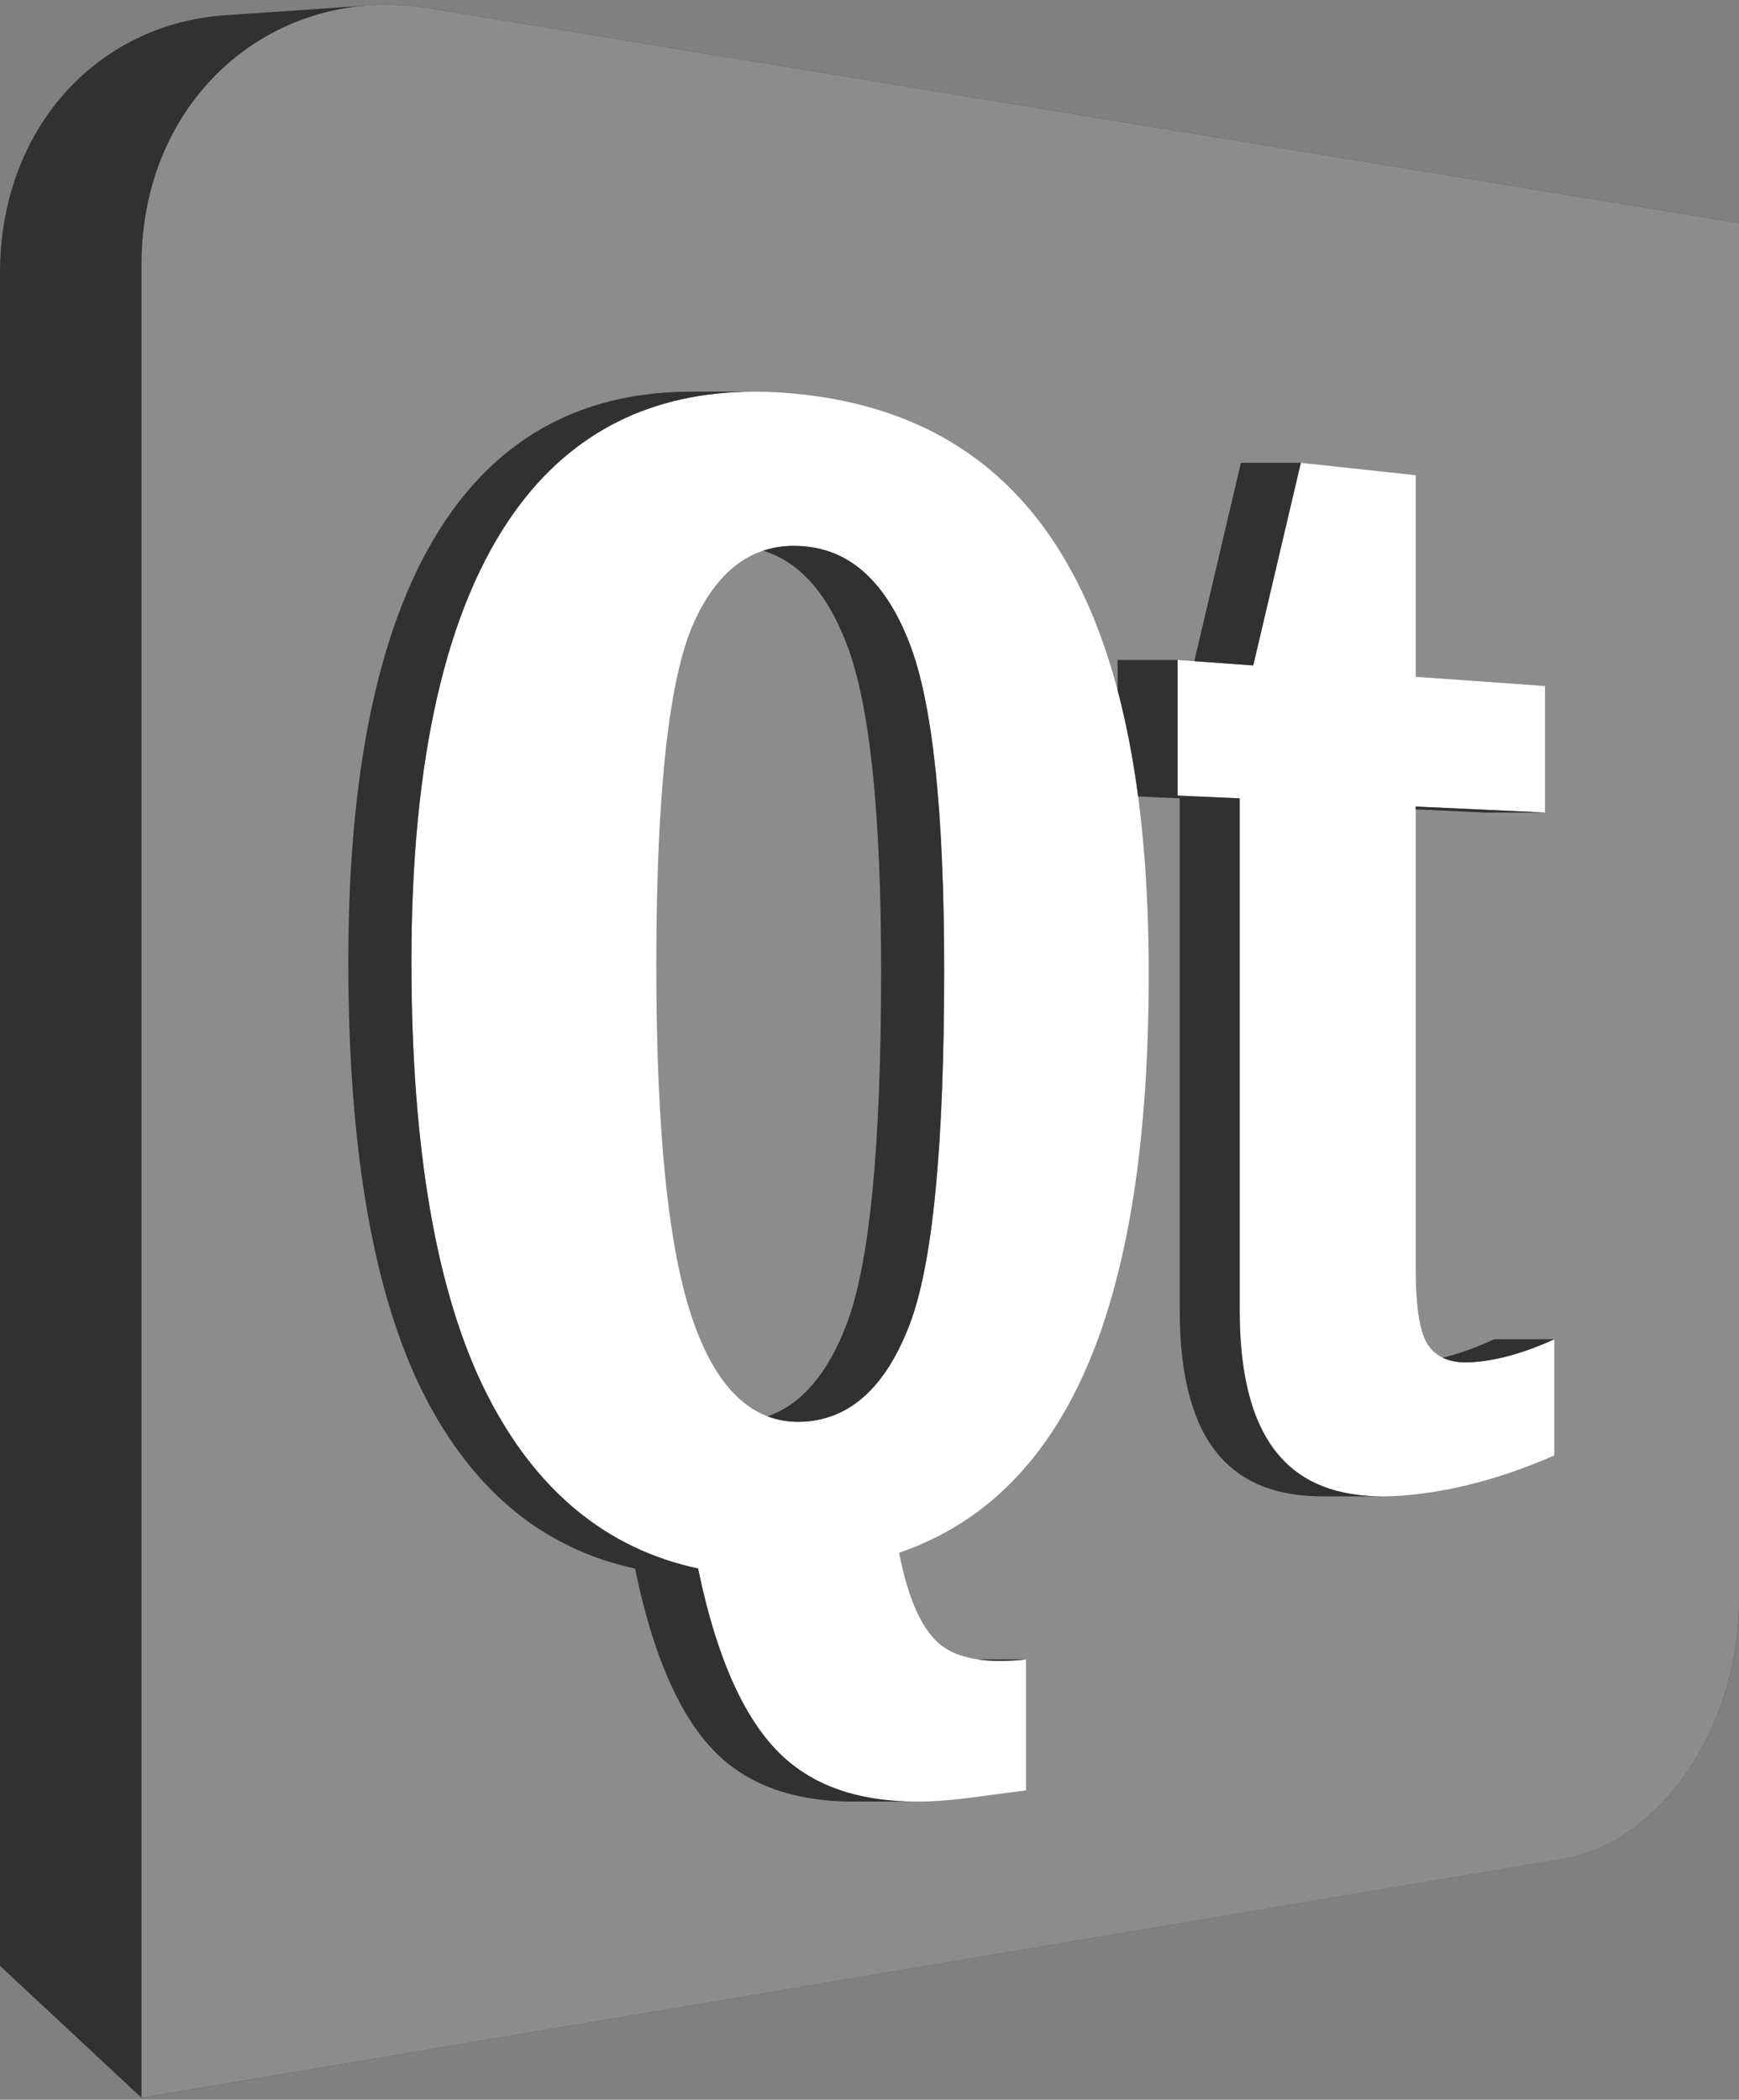 <?xml version="1.0" encoding="UTF-8" standalone="no"?>
<svg width="256px" height="309px" viewBox="0 0 256 309" version="1.1" xmlns="http://www.w3.org/2000/svg" xmlns:xlink="http://www.w3.org/1999/xlink" preserveAspectRatio="xMidYMid">
	<rect x="0" y="0" width="256" height="309" fill="#808080" stroke="none"/>
	<g>
		<path d="M63.255,1.229 C60.113,0.701 57.029,0.583 54.049,0.818 L54.034,0.818 C54.034,0.818 33.654,2.199 32.729,2.272 C14.125,3.755 0,19.055 0,40.184 L0,289.297 L20.835,308.723 L230.217,273.528 C244.621,271.032 256,254.043 256,235.689 L256,32.827 L63.255,1.229" fill="#313131"></path>
		<path d="M256,235.689 C256,254.043 244.621,271.032 230.217,273.542 L20.835,308.723 L20.835,38.862 C20.835,14.312 40.423,-2.544 63.255,1.229 L256,32.827 L256,235.689" fill="#8c8c8c"></path>
		<path d="M216.546,200.479 C216.312,200.494 216.062,200.494 215.827,200.494 C213.375,200.494 211.554,199.73 210.38,198.159 C209.058,196.441 208.412,192.638 208.412,186.721 L208.412,118.694 L227.441,119.575 L227.441,100.957 L208.412,99.606 L208.412,69.932 L191.497,68.111 L184.493,97.932 L173.349,97.125 L173.349,117.079 L182.496,117.49 L182.496,192.903 C182.496,202.77 184.493,209.965 188.502,214.443 C191.938,218.304 196.959,220.213 203.537,220.213 C204.521,220.213 205.549,220.169 206.591,220.096 C213.859,219.479 221.26,217.497 228.807,214.193 L228.807,197.088 C224.373,199.114 220.291,200.259 216.546,200.479" fill="#ffffff"></path>
		<path d="M118.434,58.083 C115.894,57.789 113.412,57.642 111.034,57.642 C96.116,57.642 84.252,63.471 75.765,75.306 C65.692,89.358 60.568,111.5 60.568,141.497 C60.568,169.307 64.312,190.583 71.654,205.134 C78.892,219.435 89.361,227.966 102.767,230.829 C105.689,244.984 110.241,254.557 116.422,259.505 C121.092,263.264 127.288,265.129 134.952,265.129 C137.272,265.129 139.725,264.953 142.294,264.63 L151.045,263.47 L151.045,244.206 C149.709,244.352 148.432,244.426 147.242,244.426 C143.146,244.426 140.092,243.545 138.109,241.753 C135.555,239.448 133.631,235.043 132.354,228.509 C144.966,224.193 154.187,214.869 160.237,200.611 C166.169,186.56 169.105,167.53 169.105,143.318 C169.105,116.903 165.126,96.773 156.992,82.735 C148.71,68.39 135.98,60.109 118.434,58.083 L118.434,58.083 Z M133.837,195.105 C130.357,204.077 125.232,208.775 118.434,209.216 C118.126,209.23 117.832,209.245 117.524,209.245 C110.725,209.245 105.557,204.385 102.106,194.591 C98.436,184.313 96.615,166.781 96.615,142.099 C96.615,116.551 98.48,99.665 102.18,91.531 C105.601,84.057 110.505,80.327 116.878,80.327 C117.392,80.327 117.905,80.357 118.434,80.401 C125.32,81.003 130.445,85.789 133.881,94.643 C137.302,103.439 138.99,119.487 138.99,142.819 C138.99,168.808 137.287,186.237 133.837,195.105 L133.837,195.105 Z" fill="#ffffff"></path>
		<path d="M227.441,119.575 L208.412,118.694 L208.412,119.106 L218.602,119.575 L227.441,119.575" fill="#313131"></path>
		<path d="M219.968,197.088 C217.295,198.306 214.784,199.231 212.376,199.804 C213.346,200.274 214.476,200.494 215.827,200.494 C216.062,200.494 216.312,200.494 216.546,200.479 C220.291,200.259 224.373,199.114 228.807,197.088 L219.968,197.088" fill="#313131"></path>
		<path d="M191.497,68.111 L182.673,68.111 L175.816,97.301 L184.493,97.932 L191.497,68.111" fill="#313131"></path>
		<path d="M188.502,214.443 C184.493,209.965 182.496,202.77 182.496,192.903 L182.496,117.49 L173.349,117.079 L173.349,97.125 L164.524,97.125 L164.524,101.588 C165.802,106.39 166.8,111.602 167.549,117.211 L173.672,117.49 L173.672,192.903 C173.672,202.77 175.669,209.965 179.677,214.443 C183.113,218.304 188.135,220.213 194.713,220.213 L203.537,220.213 C196.959,220.213 191.938,218.304 188.502,214.443" fill="#313131"></path>
		<path d="M147.242,244.426 C148.432,244.426 149.694,244.352 151.045,244.206 L143.953,244.206 C144.937,244.352 146.082,244.426 147.242,244.426" fill="#313131"></path>
		<path d="M121.15,262.427 C120.989,262.354 120.813,262.281 120.651,262.192 C120.636,262.192 120.622,262.178 120.607,262.178 C120.446,262.104 120.299,262.016 120.152,261.943 C120.122,261.928 120.093,261.913 120.064,261.899 C119.932,261.825 119.799,261.752 119.653,261.679 C119.609,261.649 119.579,261.634 119.535,261.605 C119.418,261.546 119.286,261.473 119.168,261.399 C119.109,261.37 119.065,261.341 119.007,261.297 C118.904,261.238 118.801,261.179 118.698,261.12 C118.625,261.076 118.551,261.032 118.493,260.988 C118.405,260.93 118.316,260.871 118.228,260.812 C118.14,260.768 118.067,260.709 117.979,260.651 C117.905,260.607 117.832,260.562 117.758,260.504 C117.67,260.445 117.568,260.372 117.48,260.313 C117.421,260.269 117.362,260.225 117.303,260.181 C117.201,260.107 117.083,260.019 116.98,259.931 C116.936,259.916 116.892,259.887 116.863,259.858 C116.716,259.74 116.569,259.623 116.422,259.505 C110.241,254.557 105.689,244.984 102.767,230.829 C89.361,227.966 78.892,219.435 71.654,205.134 C64.312,190.583 60.568,169.307 60.568,141.497 C60.568,111.5 65.692,89.358 75.765,75.306 C84.252,63.471 96.116,57.642 111.034,57.642 C111.078,57.642 101.71,57.627 101.71,57.627 L101.71,57.642 C86.807,57.642 74.957,63.471 66.47,75.306 C56.398,89.358 51.273,111.5 51.273,141.497 C51.273,169.307 55.018,190.583 62.359,205.134 C69.613,219.435 80.067,227.966 93.487,230.829 C96.395,244.984 100.961,254.557 107.128,259.505 C111.797,263.264 117.993,265.129 125.658,265.129 L126.099,265.129 L134.233,265.129 C129.226,265.041 124.865,264.16 121.165,262.442 C121.15,262.442 121.15,262.442 121.15,262.427" fill="#313131"></path>
		<path d="M118.434,80.401 C117.905,80.357 117.392,80.327 116.878,80.327 C115.277,80.327 113.765,80.562 112.355,81.047 C117.641,82.677 121.708,87.228 124.586,94.643 C128.022,103.439 129.711,119.487 129.711,142.819 C129.711,168.808 128.007,186.237 124.542,195.105 C121.767,202.271 117.905,206.72 113.001,208.437 C114.425,208.966 115.938,209.245 117.524,209.245 C117.832,209.245 118.126,209.23 118.434,209.216 C125.232,208.775 130.357,204.077 133.837,195.105 C137.287,186.237 138.99,168.808 138.99,142.819 C138.99,119.487 137.302,103.439 133.881,94.643 C130.445,85.789 125.32,81.003 118.434,80.401" fill="#313131"></path>
	</g>
</svg>
